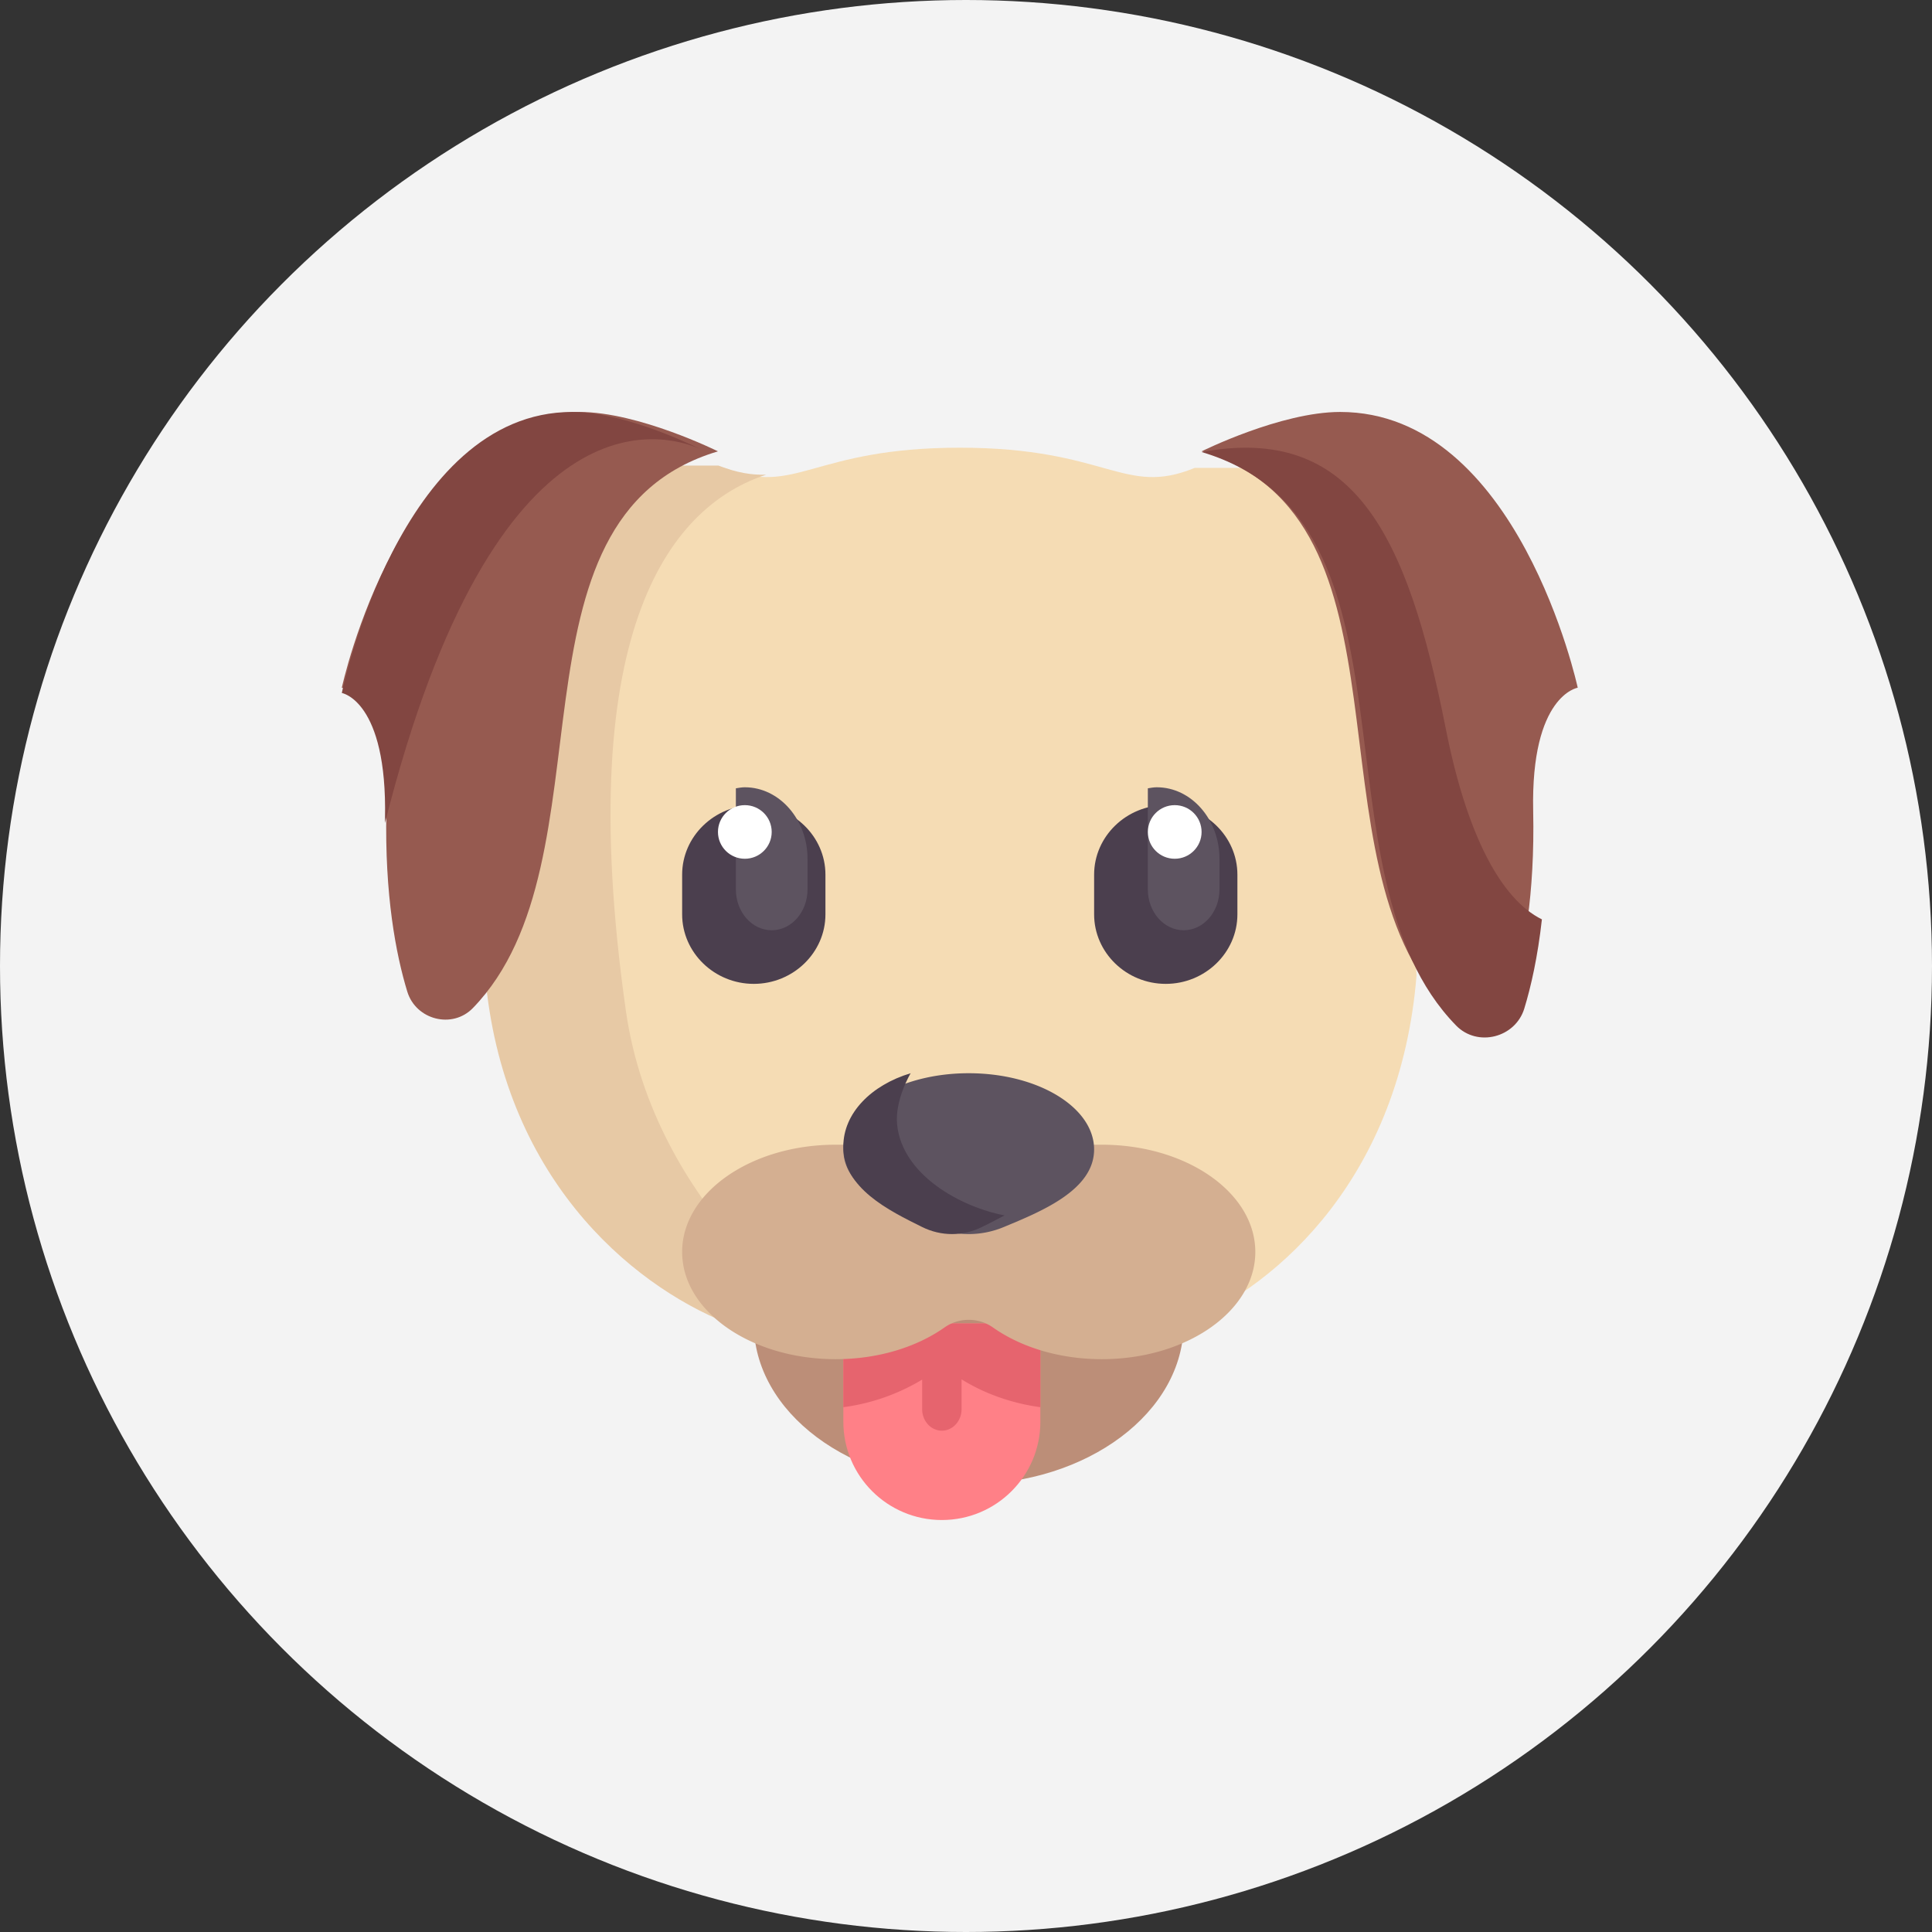 <svg xmlns="http://www.w3.org/2000/svg" width="130" height="130" viewBox="0 0 130 130">
    <rect x="0" y="0" width="130" height="130" fill="#333333" stroke="none"/>
    <g fill="none" fill-rule="evenodd">
        <circle cx="65" cy="65" r="65" fill="#F3F3F3"/>
        <g fill-rule="nonzero" transform="translate(23 27.72)">
            <path fill="#F5DCB4" d="M70.558 3.765H57.387c-4.775 1.955-5.833-1.36-15.806-1.36-9.973 0-11.031 3.315-15.806 1.36H12.603L10.847 37.93c1.098 13.428 9.165 20.737 15.532 23.4h30.404c6.366-2.663 14.434-9.972 15.532-23.4L70.558 3.765z"/>
            <path fill="#965A50" d="M57.852 2.65c14.998 4.467 6.833 27.501 16.49 37.458 1.387 1.43 3.837.794 4.416-1.107.764-2.512 1.528-6.485 1.406-12.163-.166-7.786 2.998-8.283 2.998-8.283S79.165 0 67.176 0c-3.996 0-9.324 2.65-9.324 2.65z"/>
            <path fill="#4B3F4E" d="M27.72 38.482c-2.651 0-4.82-2.104-4.82-4.677v-2.672c0-2.572 2.169-4.677 4.82-4.677 2.652 0 4.822 2.105 4.822 4.677v2.672c0 2.573-2.17 4.677-4.821 4.677z"/>
            <path fill="#5D5360" d="M27.118 25.254c-.206 0-.404.037-.603.07v6.802c0 1.518 1.08 2.748 2.41 2.748 1.332 0 2.411-1.23 2.411-2.748v-2.062c0-2.645-1.898-4.81-4.218-4.81z"/>
            <ellipse cx="27.118" cy="28.26" fill="#FFF" rx="1.808" ry="1.804"/>
            <path fill="#4B3F4E" d="M55.441 38.482c-2.651 0-4.82-2.104-4.82-4.677v-2.672c0-2.572 2.169-4.677 4.82-4.677 2.652 0 4.821 2.105 4.821 4.677v2.672c0 2.573-2.17 4.677-4.82 4.677z"/>
            <path fill="#5D5360" d="M54.839 25.254c-.207 0-.405.037-.603.07v6.802c0 1.518 1.08 2.748 2.41 2.748 1.332 0 2.41-1.23 2.41-2.748v-2.062c0-2.645-1.897-4.81-4.217-4.81z"/>
            <ellipse cx="56.044" cy="28.26" fill="#FFF" rx="1.808" ry="1.804"/>
            <path fill="#824641" d="M74.98 41.287c1.44 1.472 3.984.818 4.585-1.14.455-1.485.905-3.483 1.186-6.005-2.72-1.338-5.041-5.607-6.47-12.842C71.687 8.158 68.055.818 57.851 2.696 73.43 7.297 64.95 31.029 74.98 41.286z"/>
            <path fill="#E7C9A5" d="M25.976 61.33h6.566s-11.53-7.612-13.434-21.077C15.402 14.058 22.455 6.22 28.556 4.22c-.967.032-1.97-.128-3.215-.613H11.49L9.642 37.867C10.796 51.33 19.28 58.66 25.976 61.33z"/>
            <path fill="#965A50" d="M25.31 2.65C10.311 7.118 18.477 30.152 8.82 40.109c-1.387 1.43-3.836.794-4.415-1.107-.765-2.512-1.528-6.485-1.407-12.163C3.164 19.052 0 18.555 0 18.555S3.996 0 15.985 0c3.997 0 9.325 2.65 9.325 2.65z"/>
            <path fill="#824641" d="M24.105 2.486C22.795 1.85 18.707 0 15.497 0 3.874 0 0 18.91 0 18.91s3.067.507 2.906 8.443c-.002.106 0 .201-.001.306C10.337-1.83 21.756 1.45 24.105 2.486z"/>
            <ellipse cx="42.184" cy="61.331" fill="#BC8E78" rx="14.463" ry="10.823"/>
            <path fill="#FF8087" d="M33.747 61.33v6.615c0 3.653 2.968 6.614 6.629 6.614 3.66 0 6.628-2.961 6.628-6.614V61.33H33.747z"/>
            <path fill="#E6646E" d="M33.747 66.967a13.782 13.782 0 0 0 5.303-1.856v1.992c0 .797.594 1.443 1.326 1.443.732 0 1.325-.646 1.325-1.443v-2.01c1.562.97 3.376 1.611 5.303 1.874v-5.636H33.747v5.636z"/>
            <path fill="#D4AF91" d="M51.137 49.305H33.23c-5.705 0-10.33 3.23-10.33 7.215s4.625 7.216 10.33 7.216c2.873 0 5.468-.821 7.339-2.145a2.8 2.8 0 0 1 1.614-.502 2.8 2.8 0 0 1 1.615.502c1.87 1.324 4.466 2.145 7.339 2.145 5.705 0 10.33-3.23 10.33-7.216 0-3.985-4.625-7.215-10.33-7.215z"/>
            <path fill="#5D5360" d="M42.184 44.495c4.66 0 8.436 2.296 8.436 5.128 0 2.731-3.545 4.17-6.104 5.232a6.112 6.112 0 0 1-4.665 0c-2.558-1.063-6.104-2.501-6.104-5.232 0-2.832 3.777-5.128 8.437-5.128z"/>
            <path fill="#4B3F4E" d="M37.366 47.957c-.17-1.673.91-3.462.91-3.462-2.658.797-4.53 2.697-4.53 4.917 0 2.832 3.075 4.323 5.293 5.426 1.286.64 2.758.64 4.044 0 .477-.237.994-.494 1.511-.776-3-.579-6.885-2.74-7.228-6.105z"/>
        </g>
    </g>
</svg>
